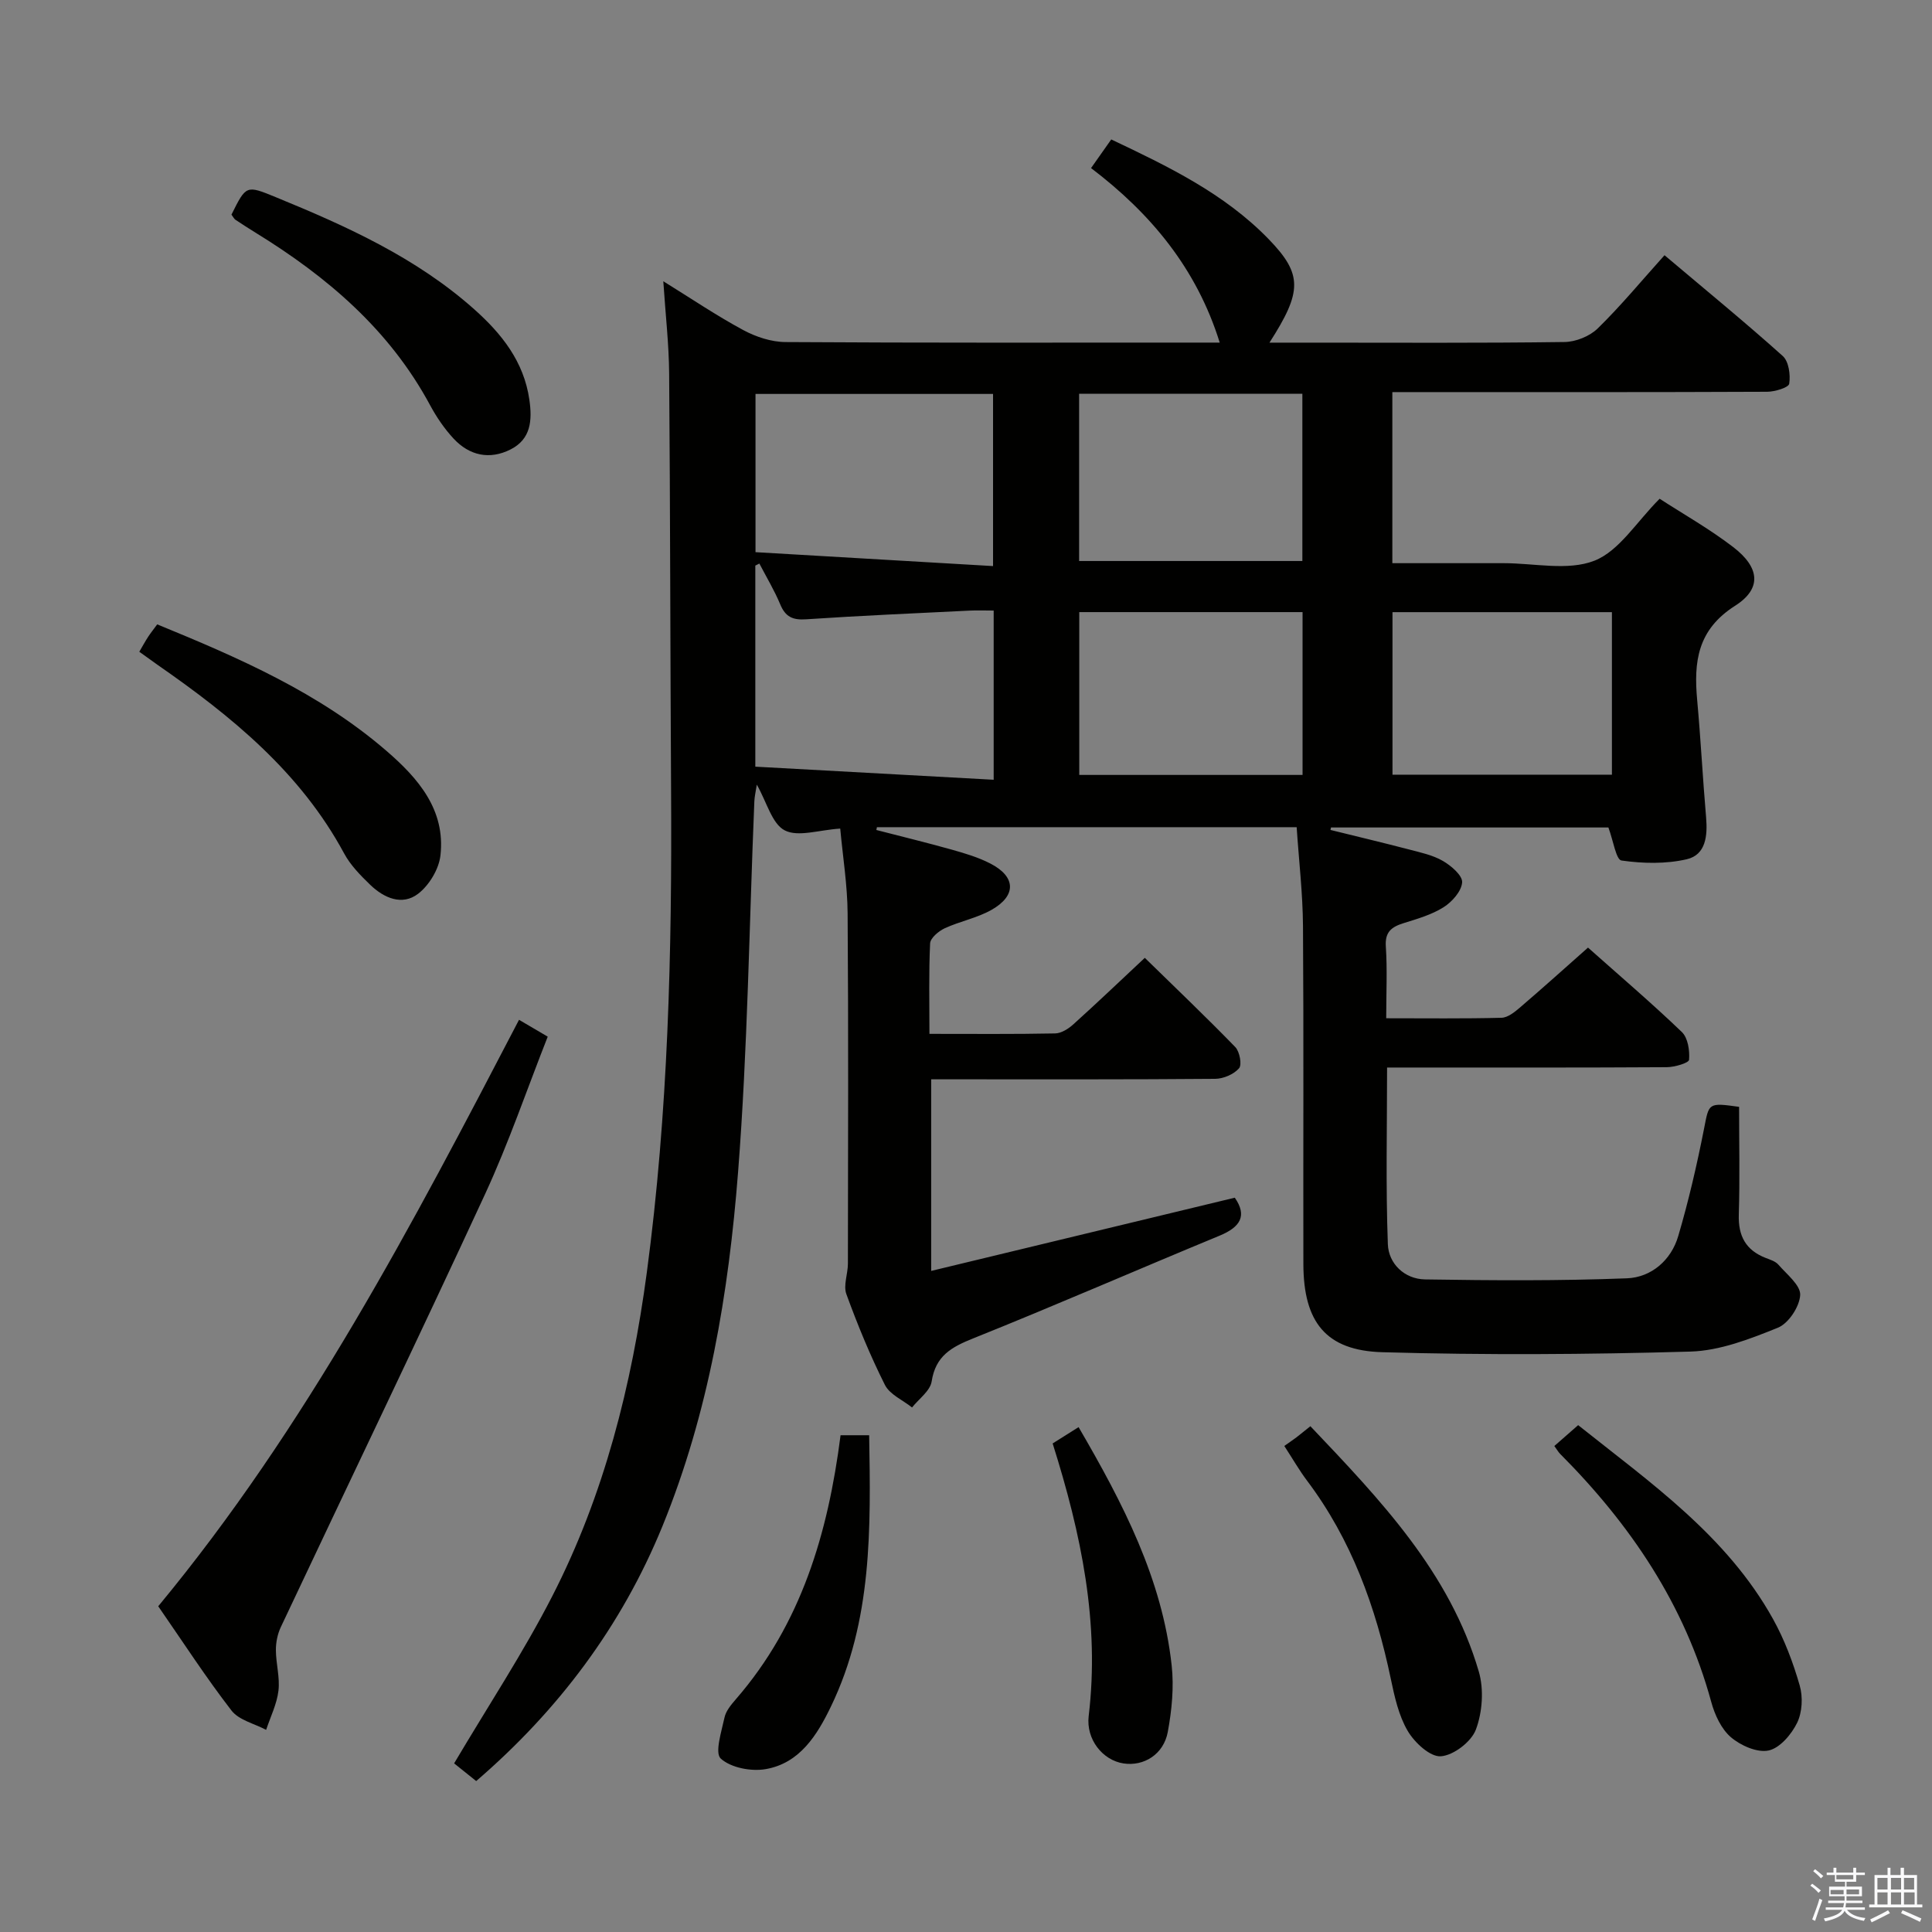 <svg enable-background="new 0 0 400 400" viewBox="0 0 400 400" xmlns="http://www.w3.org/2000/svg"><rect x="0" y="0" width="400" height="400" fill="#808080" stroke="none"/><path d="m374.8 390.4.4-.4c.7.5 1.3 1 1.8 1.4l-.5.5c-.5-.6-1.1-1.1-1.7-1.5zm1 7.3-.6-.3c.5-1.4 1.1-2.8 1.5-4.3.2.1.4.2.6.3-.5 1.3-1 2.8-1.5 4.3zm-.4-10.3.4-.4c.4.3 1 .8 1.7 1.4l-.5.5c-.4-.5-1-1-1.6-1.5zm2.5.3h1.7v-1h.6v1h3.5v-1h.6v1h1.8v.5h-1.8v1.4h-2v1h3.2v2h-3.2v.9h3.3v.5h-3.4c0 .3-.1.6-.1.9h4v.5h-3.7c.7.9 1.9 1.5 3.8 1.7-.1.2-.2.4-.3.6-2.1-.4-3.5-1.1-4-2.1-.4 1-1.8 1.7-4 2.2-.1-.2-.2-.4-.3-.6 2.1-.4 3.4-1 3.8-1.8h-3.4v-.5h3.6c.1-.3.1-.6.2-.9h-3.3v-.5h3.4c0-.3 0-.6 0-.9h-3.2v-2h3.3v-1h-2.1v-1.4h-1.7v-.5zm1.1 3.5v1h2.7c0-.3 0-.4 0-.4 0-.1 0-.2 0-.2 0-.1 0-.2 0-.3h-2.7zm1.2-3v.9h3.5v-.9zm4.7 3h-2.6v.6.4h2.6z" fill="#fafafb"/><path d="m393.6 386.7h.6v1.5h2.7v6.1h1.1v.6h-11v-.6h1.1v-6.1h2.7v-1.5h.6v1.5h2.1v-1.5zm-2.7 8.8.4.6c-1.2.6-2.5 1.3-3.8 1.9-.1-.2-.2-.4-.3-.6 1.2-.6 2.5-1.2 3.7-1.9zm-2.2-6.7v2.4h2.1v-2.4zm0 3v2.5h2.1v-2.5zm2.8-3v2.4h2.1v-2.4zm0 3v2.5h2.1v-2.5zm6 6.1c-1.4-.7-2.7-1.3-3.9-1.8l.3-.6c1.5.6 2.7 1.2 3.9 1.7zm-1.2-9.1h-2.1v2.4h2.1zm-2.1 3v2.5h2.2v-2.5z" fill="#fafafb"/><g fill="#010100"><path d="m98.59 368.75c-1.82-1.46-3.49-2.8-4.57-3.66 7.09-11.97 14.33-22.94 20.29-34.56 10.8-21.04 16.48-43.74 19.61-67.1 4.42-33.06 5.22-66.3 5.02-99.6-.17-28.83-.17-57.66-.4-86.49-.05-6.12-.76-12.23-1.21-19.11 5.69 3.52 10.96 7.09 16.54 10.1 2.63 1.42 5.84 2.48 8.79 2.49 28.17.18 56.33.11 84.5.11h5.37c-4.78-15.35-14.29-26.75-26.64-36.13 1.44-2.05 2.67-3.79 4.18-5.93 11.77 5.58 23.43 11.19 32.59 20.64 7.08 7.3 6.95 10.86.17 21.43h8.59c17.5 0 35 .11 52.5-.13 2.34-.03 5.21-1.19 6.87-2.81 4.76-4.65 9.02-9.81 13.83-15.16 8.93 7.54 16.86 14.03 24.48 20.87 1.25 1.12 1.62 3.89 1.34 5.73-.12.8-2.95 1.66-4.56 1.67-24 .11-48 .07-72 .07-1.79 0-3.57 0-5.61 0v35.42h22.02 1c6.33-.01 13.32 1.64 18.81-.51 5.15-2.02 8.73-8.06 13.51-12.83 4.82 3.13 10.3 6.22 15.25 10.02 5.47 4.2 5.97 8.58.37 12.14-7.81 4.97-8.57 11.61-7.85 19.5.74 8.1 1.15 16.23 1.85 24.33.32 3.77-.04 7.73-4.01 8.65-4.33 1-9.08.89-13.51.26-1.12-.16-1.7-4.13-2.71-6.84-18.71 0-38.07 0-57.43 0-.04.17-.07.34-.11.51 5.42 1.34 10.85 2.63 16.25 4.04 2.4.63 4.93 1.16 7.03 2.38 1.71.99 4.07 3.01 3.98 4.43-.13 1.84-2.08 4.04-3.84 5.15-2.47 1.56-5.44 2.41-8.29 3.3-2.48.78-3.87 1.8-3.67 4.82.32 4.77.08 9.57.08 14.87 8.3 0 16.09.1 23.87-.1 1.28-.03 2.68-1.15 3.76-2.07 4.66-3.99 9.22-8.09 14.15-12.46 6.64 5.91 13.21 11.51 19.43 17.48 1.26 1.21 1.65 3.85 1.49 5.75-.06.66-2.99 1.52-4.61 1.53-17.33.11-34.67.07-52 .07-1.81 0-3.62 0-5.91 0 0 12.39-.29 24.5.16 36.58.15 4.03 3.44 7.22 7.71 7.29 13.93.22 27.88.31 41.8-.23 5.02-.2 9.14-3.72 10.61-8.74 2.15-7.3 3.87-14.74 5.34-22.21 1.05-5.35.79-5.45 7.26-4.55 0 7.38.17 14.85-.06 22.31-.14 4.42 1.44 7.36 5.56 8.97.93.36 2.02.69 2.63 1.39 1.74 2.01 4.62 4.26 4.52 6.29-.13 2.41-2.41 5.88-4.62 6.77-5.79 2.34-12 4.76-18.11 4.94-21.26.61-42.55.74-63.8.13-11.71-.34-16.3-6.28-16.33-18.24-.05-23.33.08-46.67-.08-70-.05-6.77-.85-13.53-1.31-20.46-29.41 0-58.15 0-86.9 0-.04.19-.08.38-.12.58 5.23 1.35 10.49 2.63 15.69 4.09 2.7.76 5.45 1.58 7.92 2.86 5.29 2.72 5.44 6.64.23 9.59-2.99 1.69-6.54 2.36-9.69 3.81-1.26.59-2.96 2.01-3.02 3.13-.29 6.11-.14 12.24-.14 18.73 9.08 0 17.56.08 26.03-.09 1.28-.03 2.75-.96 3.76-1.88 4.82-4.34 9.51-8.82 14.8-13.77 6.32 6.18 12.65 12.21 18.73 18.47.91.94 1.42 3.67.78 4.4-1.09 1.25-3.24 2.17-4.95 2.18-17.67.15-35.33.1-53 .1-1.8 0-3.6 0-5.79 0v39.67c21.25-5.12 41.99-10.13 62.86-15.16 2.61 3.75 1.15 6.08-3.14 7.86-17.04 7.04-33.94 14.42-51.05 21.28-4.5 1.8-7.76 3.63-8.57 8.9-.3 1.96-2.65 3.61-4.06 5.39-1.92-1.53-4.62-2.68-5.62-4.67-3.05-6.08-5.65-12.41-7.98-18.8-.66-1.82.32-4.19.32-6.3.03-24.17.12-48.33-.06-72.5-.04-5.89-1-11.78-1.53-17.58-4.42.28-8.71 1.8-11.49.37-2.63-1.35-3.69-5.79-5.78-9.47-.23 1.49-.47 2.47-.51 3.46-1.07 25.59-1.38 51.25-3.37 76.77-1.95 25.01-6.06 49.78-15.65 73.28-8.47 20.73-21.54 38.12-38.57 52.79zm57.83-254.43c16.7.98 32.87 1.92 49.18 2.88 0-12.7 0-24.21 0-35.64-16.61 0-32.81 0-49.18 0zm-.04 44.41c16.43.9 32.73 1.8 49.35 2.71 0-12.23 0-23.32 0-35.03-1.74 0-3.37-.07-4.99.01-11.29.56-22.58 1.04-33.85 1.8-2.78.19-4.28-.51-5.35-3.09-1.21-2.91-2.86-5.64-4.32-8.45-.28.14-.56.28-.84.42zm67.04-42.58h46.22c0-11.83 0-23.22 0-34.63-15.57 0-30.78 0-46.22 0zm.03 44.29h46.23c0-11.45 0-22.51 0-33.71-15.54 0-30.76 0-46.23 0zm110.28-33.7c-15.27 0-30.34 0-45.43 0v33.65h45.43c0-11.4 0-22.36 0-33.65z"/><path d="m32.76 332.56c30.71-37.11 52.67-79.13 74.7-121.42 1.92 1.12 3.61 2.12 5.94 3.49-4.3 10.9-8.08 22.02-12.99 32.64-13.86 29.98-28.2 59.74-42.28 89.62-.67 1.43-1.02 3.16-1.01 4.74.01 2.81.86 5.68.53 8.42-.33 2.76-1.66 5.41-2.55 8.1-2.44-1.3-5.64-2.01-7.18-4.01-5.27-6.82-9.97-14.09-15.16-21.58z"/><path d="m28.84 134.94c.69-1.19 1.23-2.17 1.84-3.11.54-.82 1.16-1.59 1.87-2.56 16.92 6.93 33.53 14.16 47.45 26.18 6.55 5.65 12.27 12.2 11.19 21.66-.32 2.84-2.34 6.19-4.63 7.94-3.31 2.53-7.08.87-9.91-1.86-2.02-1.95-4.09-4.06-5.4-6.49-9.06-16.81-23.31-28.41-38.6-39.03-1.21-.85-2.4-1.72-3.81-2.73z"/><path d="m47.92 44.44c3.06-6.15 3.05-6.13 9.22-3.6 14.65 6 29.04 12.51 41.03 23.18 5.67 5.05 10.29 10.81 11.43 18.74.61 4.26.34 8.15-3.89 10.29-4.35 2.2-8.53 1.28-11.81-2.25-1.9-2.05-3.53-4.45-4.86-6.92-8.4-15.61-21.32-26.6-36.12-35.7-1.41-.87-2.81-1.77-4.19-2.69-.26-.19-.41-.52-.81-1.05z"/><path d="m326.74 295.06c14.87 11.86 30.75 22.87 40.34 40.13 2.39 4.3 4.17 9.04 5.53 13.77.69 2.38.53 5.55-.54 7.74-1.17 2.39-3.58 5.23-5.9 5.72-2.36.5-5.79-1.02-7.81-2.75-1.99-1.71-3.34-4.64-4.06-7.28-5.49-20.18-16.74-36.78-31.31-51.4-.34-.34-.58-.79-1.18-1.61 1.59-1.39 3.18-2.79 4.93-4.32z"/><path d="m271.3 295.28c14.55 15.32 28.86 30.27 34.87 50.8 1.08 3.69.75 8.39-.6 12-.94 2.53-4.62 5.35-7.26 5.54-2.22.16-5.45-2.85-6.86-5.25-1.88-3.2-2.73-7.11-3.51-10.83-3.1-14.8-8.12-28.75-17.32-40.97-1.59-2.11-2.92-4.43-4.72-7.2.9-.64 1.72-1.19 2.51-1.78.78-.6 1.53-1.23 2.89-2.31z"/><path d="m174.03 297.15h5.92c.33 19.26.68 38.36-7.92 56.18-2.84 5.88-6.44 11.73-13.51 12.95-3 .52-7.19-.28-9.29-2.18-1.29-1.17.15-5.61.77-8.5.29-1.37 1.38-2.67 2.35-3.79 13.52-15.57 19.08-34.33 21.68-54.66z"/><path d="m223.31 295.47c9.25 15.87 17.31 31.45 19.27 49.32.5 4.52.03 9.28-.8 13.78-.86 4.67-4.98 7.17-9.17 6.53-4.36-.67-7.78-5.02-7.21-9.81 2.3-19.22-1.51-37.6-7.46-56.44 1.54-.96 3.25-2.04 5.37-3.38z"/></g></svg>
